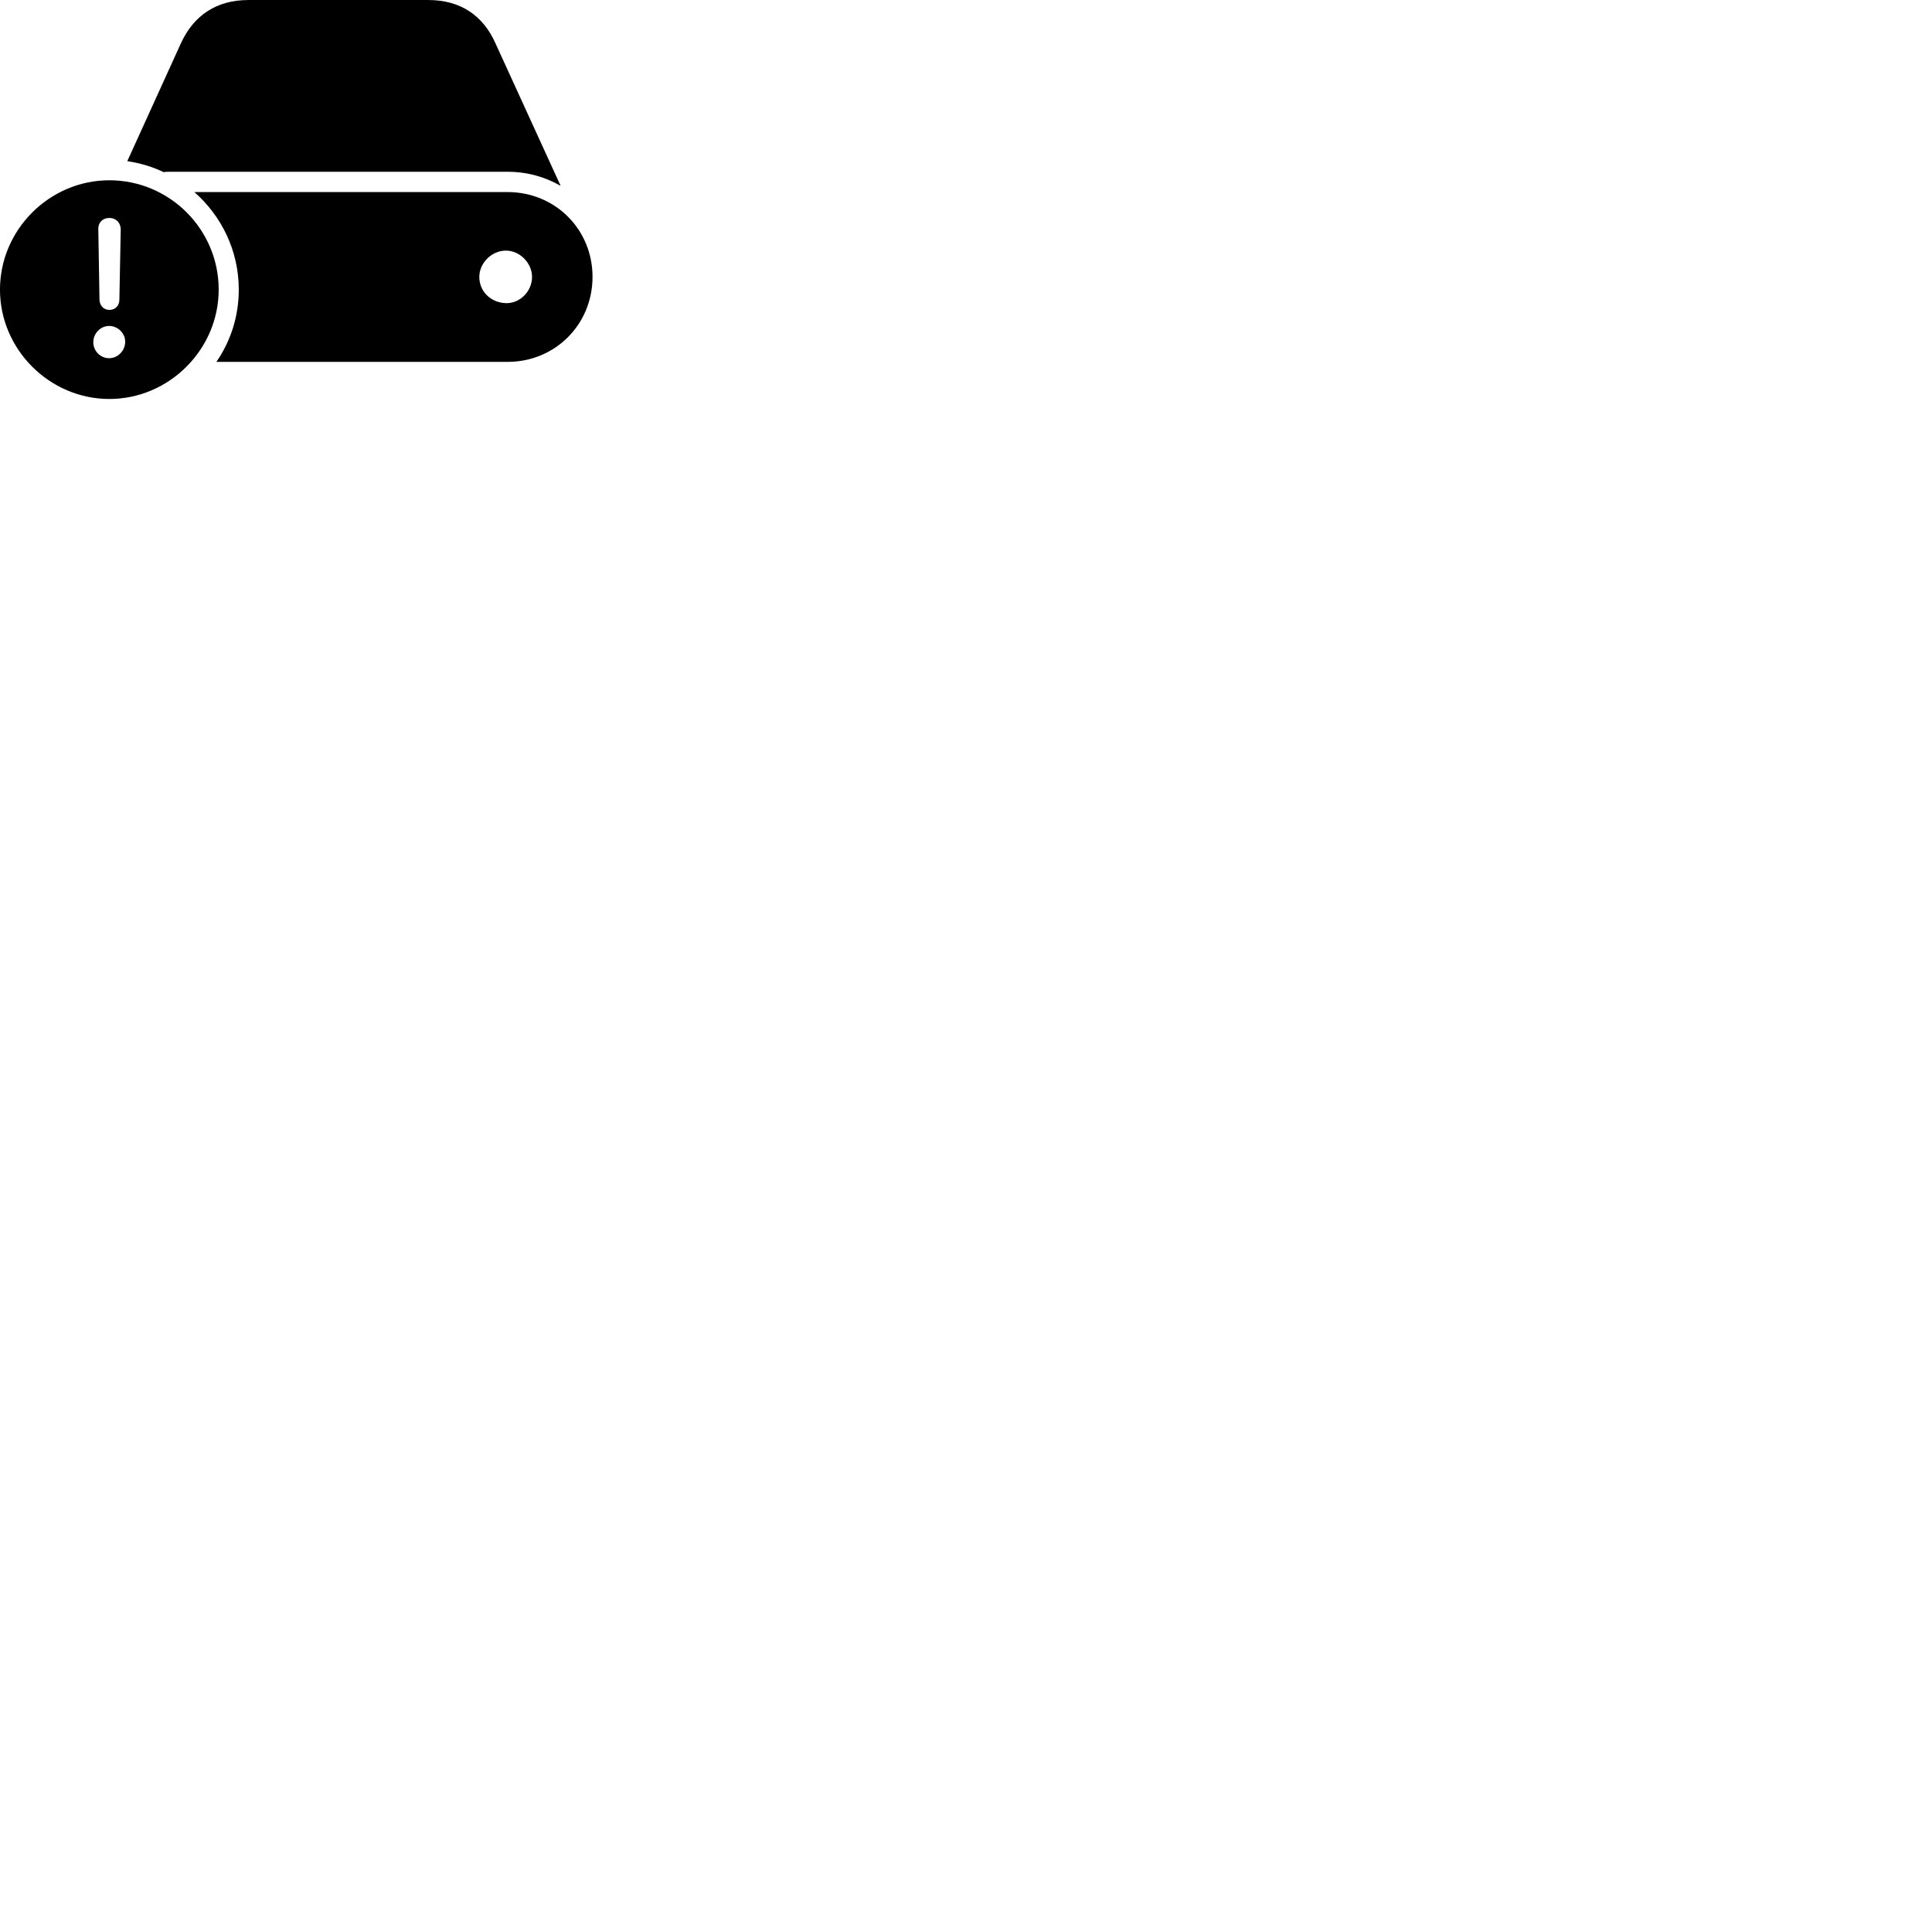 
        <svg xmlns="http://www.w3.org/2000/svg" viewBox="0 0 100 100">
            <path d="M29.019 9.621L25.649 2.251C24.999 0.781 23.809 0.001 22.169 0.001H12.859C11.219 0.001 10.029 0.781 9.359 2.251L6.589 8.341C7.239 8.441 7.879 8.621 8.469 8.911C8.559 8.891 8.659 8.891 8.749 8.891H26.269C27.279 8.891 28.209 9.151 29.019 9.621ZM5.659 20.651C8.749 20.651 11.319 18.091 11.319 14.991C11.319 11.871 8.779 9.331 5.659 9.331C2.569 9.331 -0.001 11.881 -0.001 14.991C-0.001 18.091 2.569 20.651 5.659 20.651ZM11.199 18.731H26.269C28.739 18.731 30.669 16.791 30.669 14.331C30.669 11.871 28.739 9.941 26.269 9.941H10.059C11.459 11.171 12.359 12.971 12.359 14.991C12.359 16.371 11.939 17.661 11.199 18.731ZM5.659 16.041C5.369 16.041 5.159 15.821 5.149 15.511L5.089 11.881C5.069 11.531 5.309 11.281 5.659 11.281C6.009 11.281 6.249 11.531 6.249 11.881L6.179 15.511C6.179 15.821 5.969 16.041 5.659 16.041ZM24.809 14.331C24.809 13.621 25.439 12.971 26.189 12.971C26.909 12.971 27.539 13.621 27.539 14.331C27.539 15.081 26.909 15.711 26.189 15.691C25.439 15.671 24.809 15.121 24.809 14.331ZM5.649 18.541C5.189 18.541 4.829 18.161 4.829 17.711C4.829 17.261 5.199 16.871 5.649 16.871C6.109 16.871 6.499 17.271 6.479 17.711C6.469 18.161 6.089 18.541 5.649 18.541Z" />
        </svg>
    